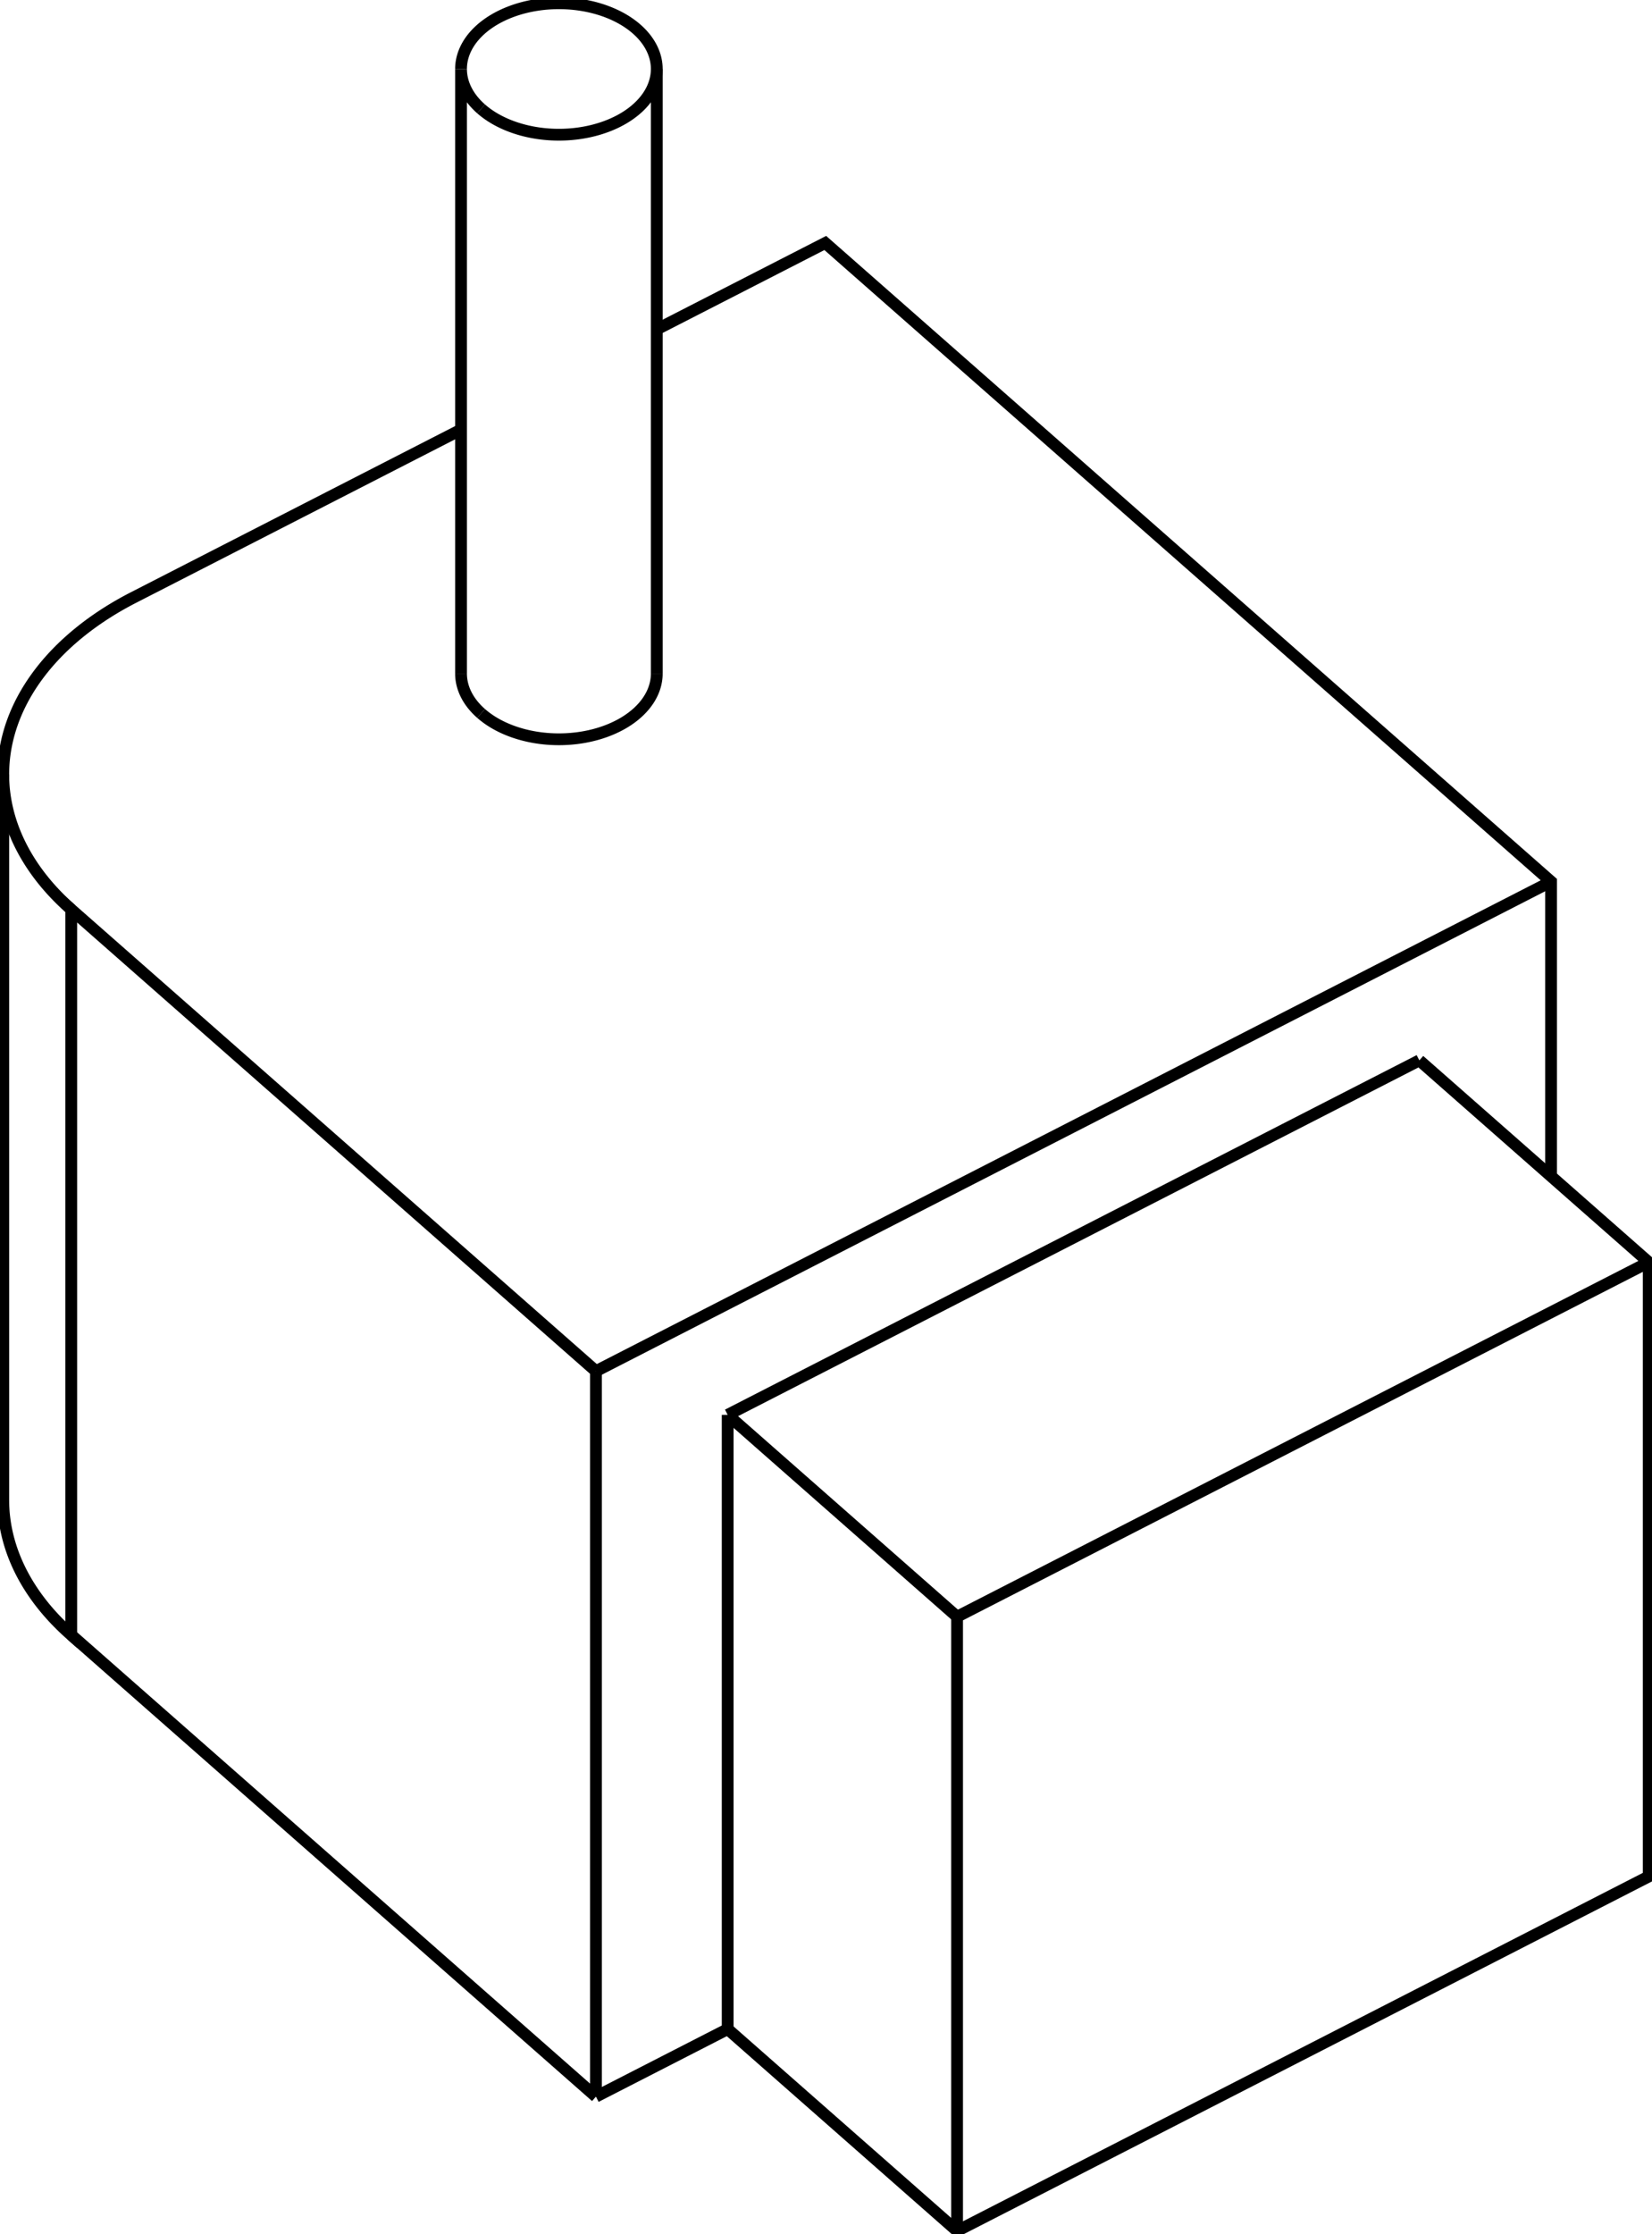 <svg version="1.1" xmlns="http://www.w3.org/2000/svg" viewBox="-252.977 -296.783 506.377 684.688" fill="none" stroke="black" stroke-width="0.6%" vector-effect="non-scaling-stroke">
    <path d="M 222.467 63.698 L 222.467 -26.61 L -0.009 -222.322 L -51.661 -195.855" />
    <path d="M -70.307 345.741 L -29.925 325.048 L 40.391 386.905 L 40.391 198.665 L 252.4 90.03 L 182.084 28.173" />
    <path d="M -29.925 136.808 L -29.925 325.048" />
    <path d="M -29.925 136.808 L 182.084 28.173" />
    <path d="M -70.307 123.41 L 222.467 -26.61" />
    <path d="M -70.307 345.741 L -70.307 123.41" />
    <path d="M -111.661 -165.11 L -212.018 -113.687 A 101.6 68.213 180 0 0 -251.977 -59.462 L -251.977 162.869 A 101.6 68.213 180 0 0 -231.143 204.254 L -231.143 -18.077 L -70.307 123.41" />
    <path d="M -231.143 204.254 L -70.307 345.741" />
    <path d="M 40.391 386.905 L 252.4 278.271 L 252.4 90.03" />
    <path d="M -251.977 -59.462 A 101.6 68.213 180 0 0 -231.143 -18.077" />
    <path d="M -105.509 -78.145 A 30 20.142 0 0 1 -111.661 -90.365" />
    <path d="M -51.661 -90.365 A 30 20.142 0 0 1 -105.509 -78.145" />
    <path d="M -29.925 136.808 L 40.391 198.665" />
    <path d="M -105.509 -263.421 A 30 20.142 0 0 1 -111.661 -275.641 L -111.661 -90.365" />
    <path d="M -111.661 -275.641 A 30 20.142 0 0 1 -51.661 -275.641 L -51.661 -90.365" />
    <path d="M -51.661 -275.641 A 30 20.142 0 0 1 -105.509 -263.421" />
</svg>